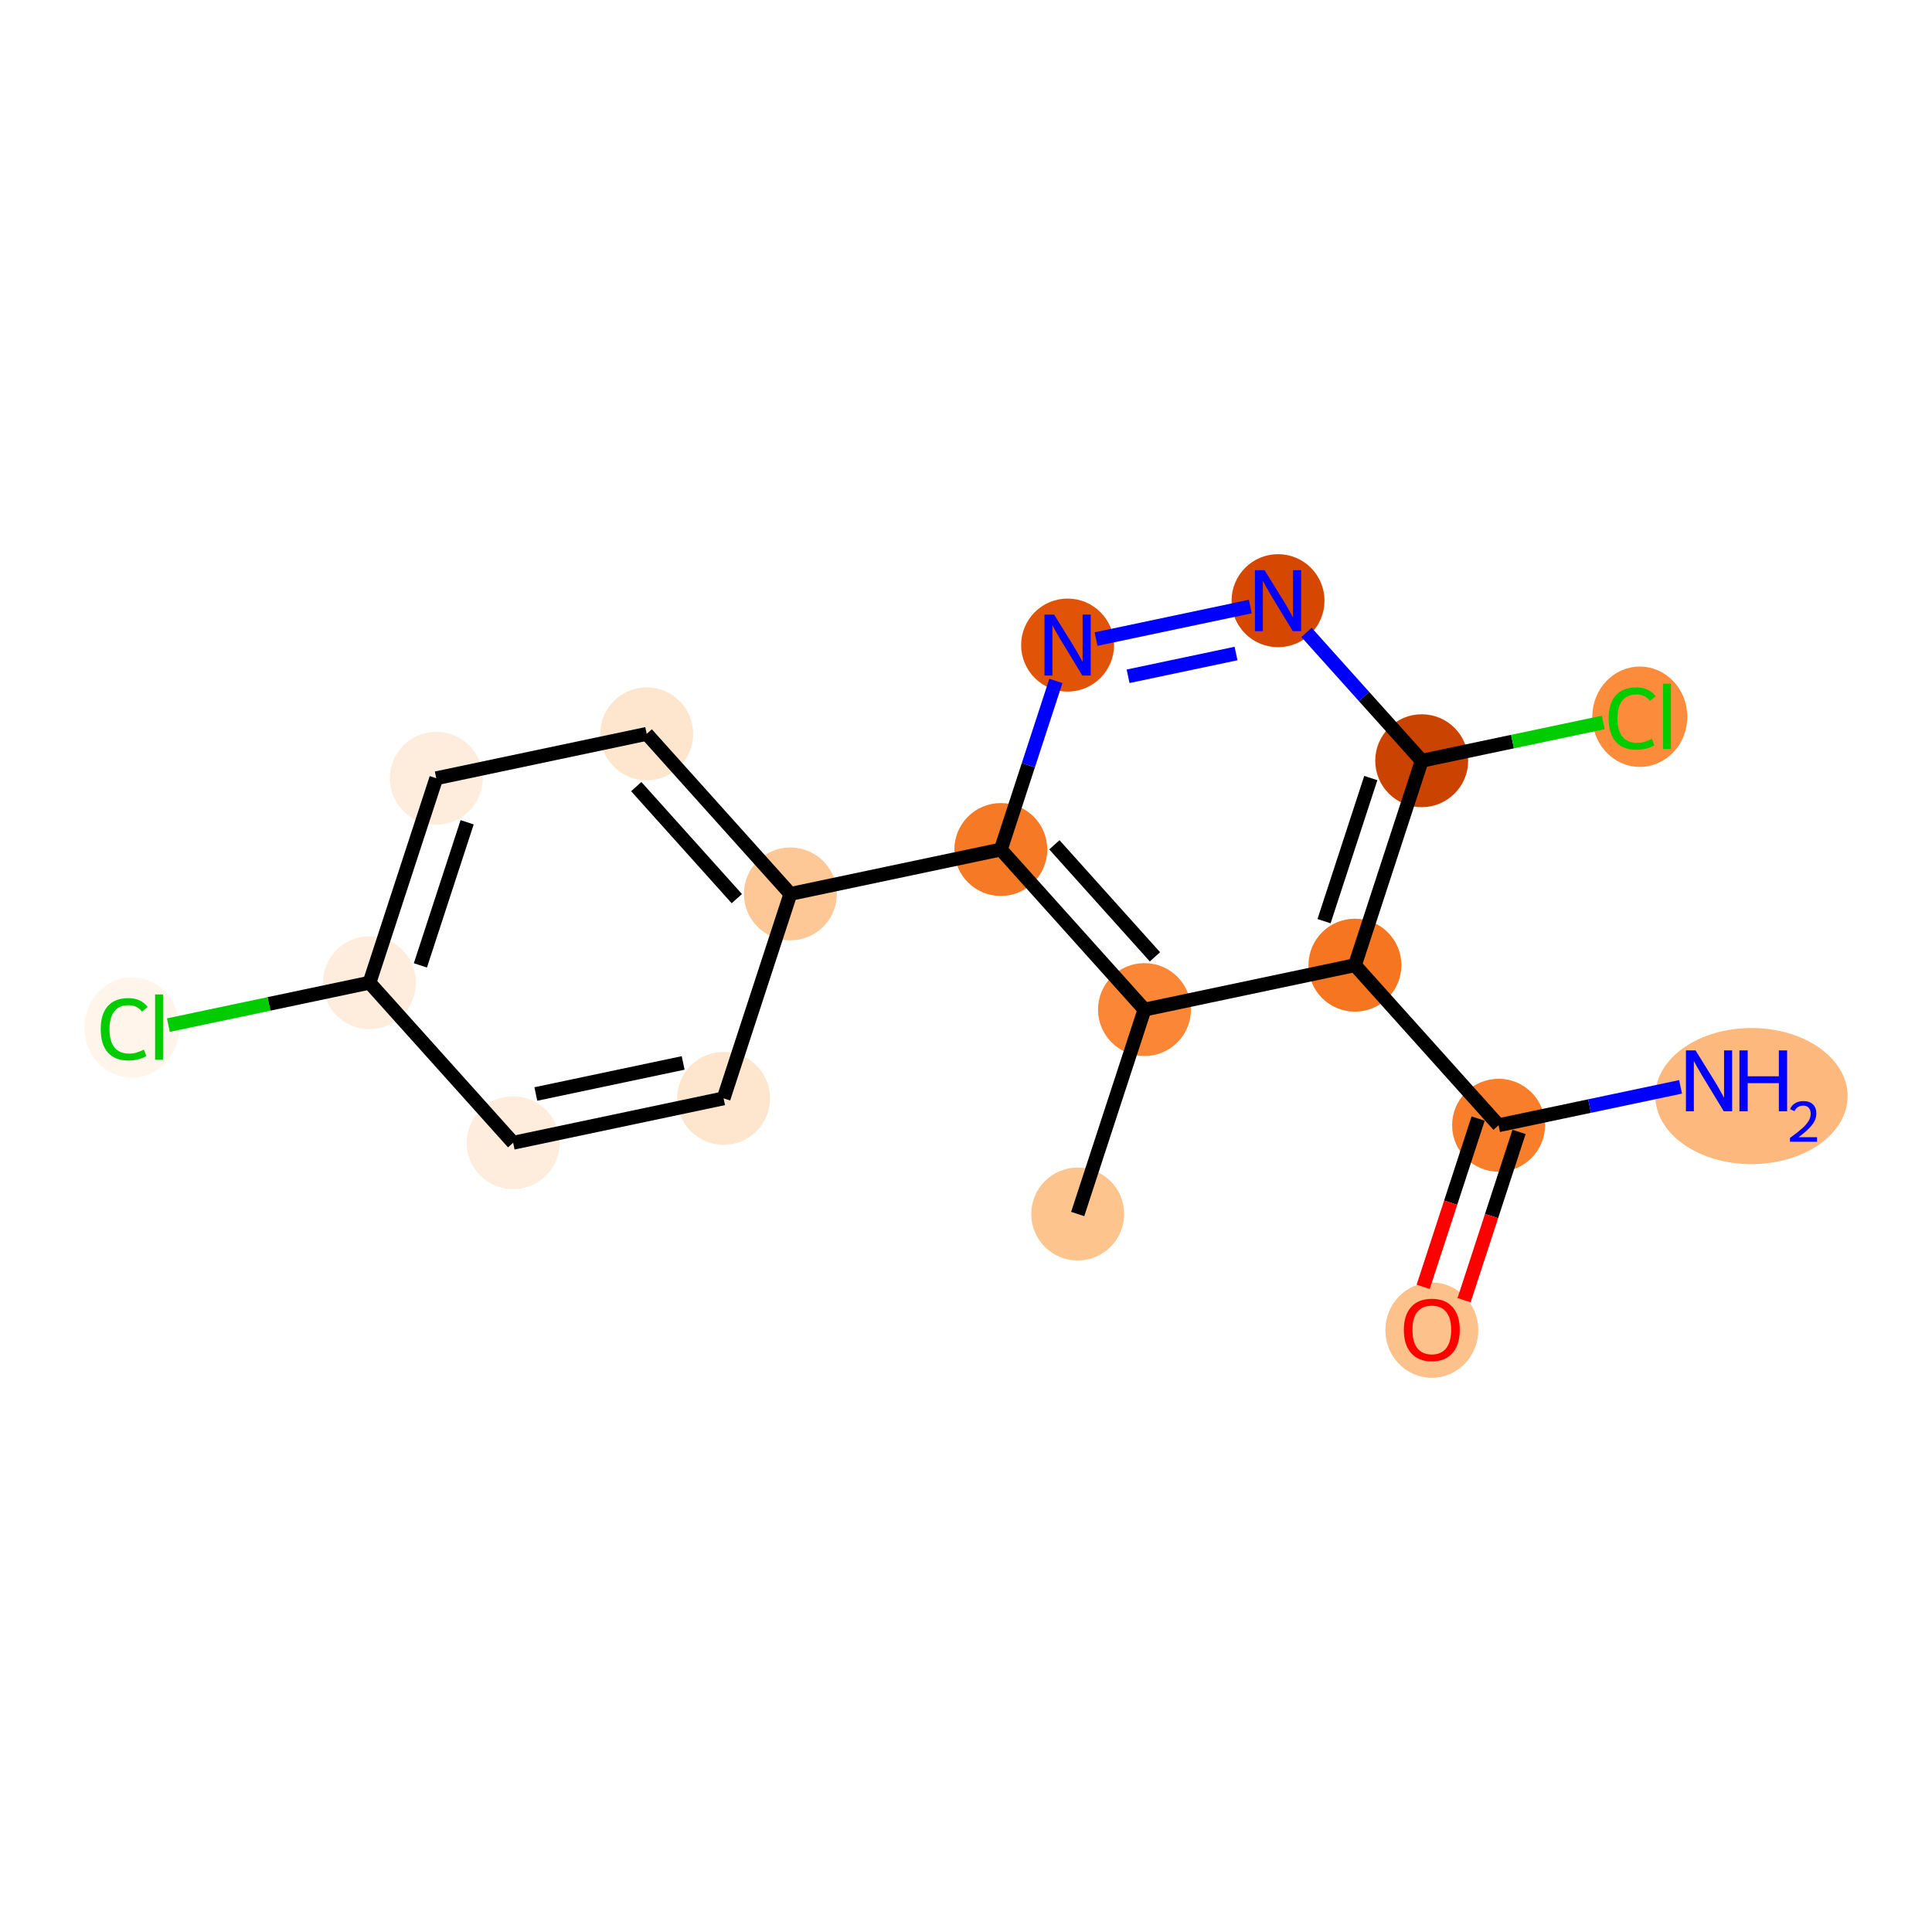 <?xml version='1.0' encoding='iso-8859-1'?>
<svg version='1.1' baseProfile='full'
              xmlns='http://www.w3.org/2000/svg'
                      xmlns:rdkit='http://www.rdkit.org/xml'
                      xmlns:xlink='http://www.w3.org/1999/xlink'
                  xml:space='preserve'
width='280px' height='280px' viewBox='0 0 280 280'>
<!-- END OF HEADER -->
<rect style='opacity:1.0;fill:#FFFFFF;stroke:none' width='280' height='280' x='0' y='0'> </rect>
<ellipse cx='156.189' cy='175.945' rx='6.234' ry='6.234'  style='fill:#FDC48E;fill-rule:evenodd;stroke:#FDC48E;stroke-width:1.0px;stroke-linecap:butt;stroke-linejoin:miter;stroke-opacity:1' />
<ellipse cx='165.867' cy='146.316' rx='6.234' ry='6.234'  style='fill:#FB8736;fill-rule:evenodd;stroke:#FB8736;stroke-width:1.0px;stroke-linecap:butt;stroke-linejoin:miter;stroke-opacity:1' />
<ellipse cx='145.046' cy='123.119' rx='6.234' ry='6.234'  style='fill:#F67A26;fill-rule:evenodd;stroke:#F67A26;stroke-width:1.0px;stroke-linecap:butt;stroke-linejoin:miter;stroke-opacity:1' />
<ellipse cx='114.547' cy='129.553' rx='6.234' ry='6.234'  style='fill:#FDC895;fill-rule:evenodd;stroke:#FDC895;stroke-width:1.0px;stroke-linecap:butt;stroke-linejoin:miter;stroke-opacity:1' />
<ellipse cx='93.726' cy='106.357' rx='6.234' ry='6.234'  style='fill:#FEE6CE;fill-rule:evenodd;stroke:#FEE6CE;stroke-width:1.0px;stroke-linecap:butt;stroke-linejoin:miter;stroke-opacity:1' />
<ellipse cx='63.227' cy='112.79' rx='6.234' ry='6.234'  style='fill:#FEEDDC;fill-rule:evenodd;stroke:#FEEDDC;stroke-width:1.0px;stroke-linecap:butt;stroke-linejoin:miter;stroke-opacity:1' />
<ellipse cx='53.549' cy='142.42' rx='6.234' ry='6.234'  style='fill:#FEEDDC;fill-rule:evenodd;stroke:#FEEDDC;stroke-width:1.0px;stroke-linecap:butt;stroke-linejoin:miter;stroke-opacity:1' />
<ellipse cx='19.11' cy='148.91' rx='6.383' ry='6.771'  style='fill:#FFF5EB;fill-rule:evenodd;stroke:#FFF5EB;stroke-width:1.0px;stroke-linecap:butt;stroke-linejoin:miter;stroke-opacity:1' />
<ellipse cx='74.37' cy='165.616' rx='6.234' ry='6.234'  style='fill:#FEEDDC;fill-rule:evenodd;stroke:#FEEDDC;stroke-width:1.0px;stroke-linecap:butt;stroke-linejoin:miter;stroke-opacity:1' />
<ellipse cx='104.869' cy='159.183' rx='6.234' ry='6.234'  style='fill:#FEE6CE;fill-rule:evenodd;stroke:#FEE6CE;stroke-width:1.0px;stroke-linecap:butt;stroke-linejoin:miter;stroke-opacity:1' />
<ellipse cx='154.724' cy='93.49' rx='6.234' ry='6.242'  style='fill:#E15307;fill-rule:evenodd;stroke:#E15307;stroke-width:1.0px;stroke-linecap:butt;stroke-linejoin:miter;stroke-opacity:1' />
<ellipse cx='185.223' cy='87.056' rx='6.234' ry='6.242'  style='fill:#D64701;fill-rule:evenodd;stroke:#D64701;stroke-width:1.0px;stroke-linecap:butt;stroke-linejoin:miter;stroke-opacity:1' />
<ellipse cx='206.044' cy='110.252' rx='6.234' ry='6.234'  style='fill:#CB4301;fill-rule:evenodd;stroke:#CB4301;stroke-width:1.0px;stroke-linecap:butt;stroke-linejoin:miter;stroke-opacity:1' />
<ellipse cx='237.653' cy='103.875' rx='6.383' ry='6.771'  style='fill:#FC8C3B;fill-rule:evenodd;stroke:#FC8C3B;stroke-width:1.0px;stroke-linecap:butt;stroke-linejoin:miter;stroke-opacity:1' />
<ellipse cx='196.366' cy='139.882' rx='6.234' ry='6.234'  style='fill:#F57521;fill-rule:evenodd;stroke:#F57521;stroke-width:1.0px;stroke-linecap:butt;stroke-linejoin:miter;stroke-opacity:1' />
<ellipse cx='217.187' cy='163.078' rx='6.234' ry='6.234'  style='fill:#F87E2B;fill-rule:evenodd;stroke:#F87E2B;stroke-width:1.0px;stroke-linecap:butt;stroke-linejoin:miter;stroke-opacity:1' />
<ellipse cx='253.838' cy='158.851' rx='13.434' ry='9.363'  style='fill:#FDB97D;fill-rule:evenodd;stroke:#FDB97D;stroke-width:1.0px;stroke-linecap:butt;stroke-linejoin:miter;stroke-opacity:1' />
<ellipse cx='207.51' cy='192.776' rx='6.234' ry='6.409'  style='fill:#FDC18B;fill-rule:evenodd;stroke:#FDC18B;stroke-width:1.0px;stroke-linecap:butt;stroke-linejoin:miter;stroke-opacity:1' />
<path class='bond-0 atom-0 atom-1' d='M 156.189,175.945 L 165.867,146.316' style='fill:none;fill-rule:evenodd;stroke:#000000;stroke-width:2.0px;stroke-linecap:butt;stroke-linejoin:miter;stroke-opacity:1' />
<path class='bond-1 atom-1 atom-2' d='M 165.867,146.316 L 145.046,123.119' style='fill:none;fill-rule:evenodd;stroke:#000000;stroke-width:2.0px;stroke-linecap:butt;stroke-linejoin:miter;stroke-opacity:1' />
<path class='bond-1 atom-1 atom-2' d='M 167.383,138.672 L 152.809,122.435' style='fill:none;fill-rule:evenodd;stroke:#000000;stroke-width:2.0px;stroke-linecap:butt;stroke-linejoin:miter;stroke-opacity:1' />
<path class='bond-17 atom-14 atom-1' d='M 196.366,139.882 L 165.867,146.316' style='fill:none;fill-rule:evenodd;stroke:#000000;stroke-width:2.0px;stroke-linecap:butt;stroke-linejoin:miter;stroke-opacity:1' />
<path class='bond-2 atom-2 atom-3' d='M 145.046,123.119 L 114.547,129.553' style='fill:none;fill-rule:evenodd;stroke:#000000;stroke-width:2.0px;stroke-linecap:butt;stroke-linejoin:miter;stroke-opacity:1' />
<path class='bond-9 atom-2 atom-10' d='M 145.046,123.119 L 149.037,110.901' style='fill:none;fill-rule:evenodd;stroke:#000000;stroke-width:2.0px;stroke-linecap:butt;stroke-linejoin:miter;stroke-opacity:1' />
<path class='bond-9 atom-2 atom-10' d='M 149.037,110.901 L 153.028,98.683' style='fill:none;fill-rule:evenodd;stroke:#0000FF;stroke-width:2.0px;stroke-linecap:butt;stroke-linejoin:miter;stroke-opacity:1' />
<path class='bond-3 atom-3 atom-4' d='M 114.547,129.553 L 93.726,106.357' style='fill:none;fill-rule:evenodd;stroke:#000000;stroke-width:2.0px;stroke-linecap:butt;stroke-linejoin:miter;stroke-opacity:1' />
<path class='bond-3 atom-3 atom-4' d='M 106.785,130.238 L 92.21,114.001' style='fill:none;fill-rule:evenodd;stroke:#000000;stroke-width:2.0px;stroke-linecap:butt;stroke-linejoin:miter;stroke-opacity:1' />
<path class='bond-18 atom-9 atom-3' d='M 104.869,159.183 L 114.547,129.553' style='fill:none;fill-rule:evenodd;stroke:#000000;stroke-width:2.0px;stroke-linecap:butt;stroke-linejoin:miter;stroke-opacity:1' />
<path class='bond-4 atom-4 atom-5' d='M 93.726,106.357 L 63.227,112.79' style='fill:none;fill-rule:evenodd;stroke:#000000;stroke-width:2.0px;stroke-linecap:butt;stroke-linejoin:miter;stroke-opacity:1' />
<path class='bond-5 atom-5 atom-6' d='M 63.227,112.79 L 53.549,142.42' style='fill:none;fill-rule:evenodd;stroke:#000000;stroke-width:2.0px;stroke-linecap:butt;stroke-linejoin:miter;stroke-opacity:1' />
<path class='bond-5 atom-5 atom-6' d='M 67.701,119.171 L 60.927,139.911' style='fill:none;fill-rule:evenodd;stroke:#000000;stroke-width:2.0px;stroke-linecap:butt;stroke-linejoin:miter;stroke-opacity:1' />
<path class='bond-6 atom-6 atom-7' d='M 53.549,142.42 L 38.976,145.494' style='fill:none;fill-rule:evenodd;stroke:#000000;stroke-width:2.0px;stroke-linecap:butt;stroke-linejoin:miter;stroke-opacity:1' />
<path class='bond-6 atom-6 atom-7' d='M 38.976,145.494 L 24.403,148.568' style='fill:none;fill-rule:evenodd;stroke:#00CC00;stroke-width:2.0px;stroke-linecap:butt;stroke-linejoin:miter;stroke-opacity:1' />
<path class='bond-7 atom-6 atom-8' d='M 53.549,142.42 L 74.37,165.616' style='fill:none;fill-rule:evenodd;stroke:#000000;stroke-width:2.0px;stroke-linecap:butt;stroke-linejoin:miter;stroke-opacity:1' />
<path class='bond-8 atom-8 atom-9' d='M 74.37,165.616 L 104.869,159.183' style='fill:none;fill-rule:evenodd;stroke:#000000;stroke-width:2.0px;stroke-linecap:butt;stroke-linejoin:miter;stroke-opacity:1' />
<path class='bond-8 atom-8 atom-9' d='M 77.658,158.551 L 99.008,154.048' style='fill:none;fill-rule:evenodd;stroke:#000000;stroke-width:2.0px;stroke-linecap:butt;stroke-linejoin:miter;stroke-opacity:1' />
<path class='bond-10 atom-10 atom-11' d='M 158.851,92.619 L 181.202,87.904' style='fill:none;fill-rule:evenodd;stroke:#0000FF;stroke-width:2.0px;stroke-linecap:butt;stroke-linejoin:miter;stroke-opacity:1' />
<path class='bond-10 atom-10 atom-11' d='M 163.49,98.012 L 179.136,94.712' style='fill:none;fill-rule:evenodd;stroke:#0000FF;stroke-width:2.0px;stroke-linecap:butt;stroke-linejoin:miter;stroke-opacity:1' />
<path class='bond-11 atom-11 atom-12' d='M 189.35,91.654 L 197.697,100.953' style='fill:none;fill-rule:evenodd;stroke:#0000FF;stroke-width:2.0px;stroke-linecap:butt;stroke-linejoin:miter;stroke-opacity:1' />
<path class='bond-11 atom-11 atom-12' d='M 197.697,100.953 L 206.044,110.252' style='fill:none;fill-rule:evenodd;stroke:#000000;stroke-width:2.0px;stroke-linecap:butt;stroke-linejoin:miter;stroke-opacity:1' />
<path class='bond-12 atom-12 atom-13' d='M 206.044,110.252 L 219.202,107.477' style='fill:none;fill-rule:evenodd;stroke:#000000;stroke-width:2.0px;stroke-linecap:butt;stroke-linejoin:miter;stroke-opacity:1' />
<path class='bond-12 atom-12 atom-13' d='M 219.202,107.477 L 232.36,104.701' style='fill:none;fill-rule:evenodd;stroke:#00CC00;stroke-width:2.0px;stroke-linecap:butt;stroke-linejoin:miter;stroke-opacity:1' />
<path class='bond-13 atom-12 atom-14' d='M 206.044,110.252 L 196.366,139.882' style='fill:none;fill-rule:evenodd;stroke:#000000;stroke-width:2.0px;stroke-linecap:butt;stroke-linejoin:miter;stroke-opacity:1' />
<path class='bond-13 atom-12 atom-14' d='M 198.667,112.761 L 191.892,133.502' style='fill:none;fill-rule:evenodd;stroke:#000000;stroke-width:2.0px;stroke-linecap:butt;stroke-linejoin:miter;stroke-opacity:1' />
<path class='bond-14 atom-14 atom-15' d='M 196.366,139.882 L 217.187,163.078' style='fill:none;fill-rule:evenodd;stroke:#000000;stroke-width:2.0px;stroke-linecap:butt;stroke-linejoin:miter;stroke-opacity:1' />
<path class='bond-15 atom-15 atom-16' d='M 217.187,163.078 L 230.373,160.297' style='fill:none;fill-rule:evenodd;stroke:#000000;stroke-width:2.0px;stroke-linecap:butt;stroke-linejoin:miter;stroke-opacity:1' />
<path class='bond-15 atom-15 atom-16' d='M 230.373,160.297 L 243.56,157.515' style='fill:none;fill-rule:evenodd;stroke:#0000FF;stroke-width:2.0px;stroke-linecap:butt;stroke-linejoin:miter;stroke-opacity:1' />
<path class='bond-16 atom-15 atom-17' d='M 214.224,162.11 L 210.242,174.304' style='fill:none;fill-rule:evenodd;stroke:#000000;stroke-width:2.0px;stroke-linecap:butt;stroke-linejoin:miter;stroke-opacity:1' />
<path class='bond-16 atom-15 atom-17' d='M 210.242,174.304 L 206.259,186.497' style='fill:none;fill-rule:evenodd;stroke:#FF0000;stroke-width:2.0px;stroke-linecap:butt;stroke-linejoin:miter;stroke-opacity:1' />
<path class='bond-16 atom-15 atom-17' d='M 220.15,164.046 L 216.168,176.239' style='fill:none;fill-rule:evenodd;stroke:#000000;stroke-width:2.0px;stroke-linecap:butt;stroke-linejoin:miter;stroke-opacity:1' />
<path class='bond-16 atom-15 atom-17' d='M 216.168,176.239 L 212.185,188.433' style='fill:none;fill-rule:evenodd;stroke:#FF0000;stroke-width:2.0px;stroke-linecap:butt;stroke-linejoin:miter;stroke-opacity:1' />
<path  class='atom-7' d='M 14.597 149.159
Q 14.597 146.965, 15.619 145.818
Q 16.654 144.658, 18.611 144.658
Q 20.432 144.658, 21.404 145.942
L 20.581 146.616
Q 19.871 145.681, 18.611 145.681
Q 17.277 145.681, 16.567 146.578
Q 15.868 147.464, 15.868 149.159
Q 15.868 150.905, 16.592 151.802
Q 17.327 152.7, 18.749 152.7
Q 19.721 152.7, 20.856 152.114
L 21.205 153.049
Q 20.744 153.349, 20.045 153.523
Q 19.347 153.698, 18.574 153.698
Q 16.654 153.698, 15.619 152.526
Q 14.597 151.354, 14.597 149.159
' fill='#00CC00'/>
<path  class='atom-7' d='M 22.477 144.122
L 23.624 144.122
L 23.624 153.585
L 22.477 153.585
L 22.477 144.122
' fill='#00CC00'/>
<path  class='atom-10' d='M 152.773 89.076
L 155.665 93.752
Q 155.952 94.213, 156.413 95.048
Q 156.875 95.884, 156.9 95.933
L 156.9 89.076
L 158.072 89.076
L 158.072 97.903
L 156.862 97.903
L 153.758 92.791
Q 153.396 92.193, 153.01 91.507
Q 152.636 90.822, 152.523 90.61
L 152.523 97.903
L 151.376 97.903
L 151.376 89.076
L 152.773 89.076
' fill='#0000FF'/>
<path  class='atom-11' d='M 183.272 82.642
L 186.164 87.318
Q 186.451 87.779, 186.912 88.615
Q 187.374 89.45, 187.399 89.5
L 187.399 82.642
L 188.571 82.642
L 188.571 91.47
L 187.361 91.47
L 184.257 86.358
Q 183.895 85.76, 183.509 85.074
Q 183.135 84.388, 183.022 84.176
L 183.022 91.47
L 181.875 91.47
L 181.875 82.642
L 183.272 82.642
' fill='#0000FF'/>
<path  class='atom-13' d='M 233.139 104.124
Q 233.139 101.93, 234.162 100.783
Q 235.197 99.623, 237.154 99.623
Q 238.974 99.623, 239.947 100.907
L 239.124 101.581
Q 238.413 100.646, 237.154 100.646
Q 235.82 100.646, 235.109 101.543
Q 234.411 102.428, 234.411 104.124
Q 234.411 105.87, 235.134 106.767
Q 235.87 107.665, 237.291 107.665
Q 238.264 107.665, 239.398 107.079
L 239.747 108.014
Q 239.286 108.313, 238.588 108.488
Q 237.89 108.663, 237.117 108.663
Q 235.197 108.663, 234.162 107.491
Q 233.139 106.319, 233.139 104.124
' fill='#00CC00'/>
<path  class='atom-13' d='M 241.019 99.087
L 242.166 99.087
L 242.166 108.55
L 241.019 108.55
L 241.019 99.087
' fill='#00CC00'/>
<path  class='atom-16' d='M 245.735 152.231
L 248.628 156.906
Q 248.915 157.368, 249.376 158.203
Q 249.837 159.038, 249.862 159.088
L 249.862 152.231
L 251.034 152.231
L 251.034 161.058
L 249.825 161.058
L 246.72 155.946
Q 246.359 155.348, 245.972 154.662
Q 245.598 153.976, 245.486 153.764
L 245.486 161.058
L 244.339 161.058
L 244.339 152.231
L 245.735 152.231
' fill='#0000FF'/>
<path  class='atom-16' d='M 252.094 152.231
L 253.291 152.231
L 253.291 155.984
L 257.804 155.984
L 257.804 152.231
L 259.001 152.231
L 259.001 161.058
L 257.804 161.058
L 257.804 156.981
L 253.291 156.981
L 253.291 161.058
L 252.094 161.058
L 252.094 152.231
' fill='#0000FF'/>
<path  class='atom-16' d='M 259.429 160.748
Q 259.643 160.197, 260.153 159.893
Q 260.663 159.58, 261.371 159.58
Q 262.252 159.58, 262.745 160.057
Q 263.239 160.535, 263.239 161.382
Q 263.239 162.246, 262.597 163.053
Q 261.964 163.859, 260.647 164.814
L 263.338 164.814
L 263.338 165.472
L 259.413 165.472
L 259.413 164.921
Q 260.499 164.147, 261.141 163.571
Q 261.791 162.995, 262.104 162.477
Q 262.416 161.958, 262.416 161.423
Q 262.416 160.864, 262.136 160.551
Q 261.857 160.238, 261.371 160.238
Q 260.902 160.238, 260.589 160.428
Q 260.277 160.617, 260.055 161.036
L 259.429 160.748
' fill='#0000FF'/>
<path  class='atom-17' d='M 203.457 192.733
Q 203.457 190.613, 204.505 189.429
Q 205.552 188.244, 207.51 188.244
Q 209.467 188.244, 210.514 189.429
Q 211.562 190.613, 211.562 192.733
Q 211.562 194.877, 210.502 196.099
Q 209.442 197.308, 207.51 197.308
Q 205.565 197.308, 204.505 196.099
Q 203.457 194.89, 203.457 192.733
M 207.51 196.311
Q 208.856 196.311, 209.579 195.413
Q 210.315 194.503, 210.315 192.733
Q 210.315 191, 209.579 190.127
Q 208.856 189.242, 207.51 189.242
Q 206.163 189.242, 205.427 190.114
Q 204.704 190.987, 204.704 192.733
Q 204.704 194.516, 205.427 195.413
Q 206.163 196.311, 207.51 196.311
' fill='#FF0000'/>
</svg>
